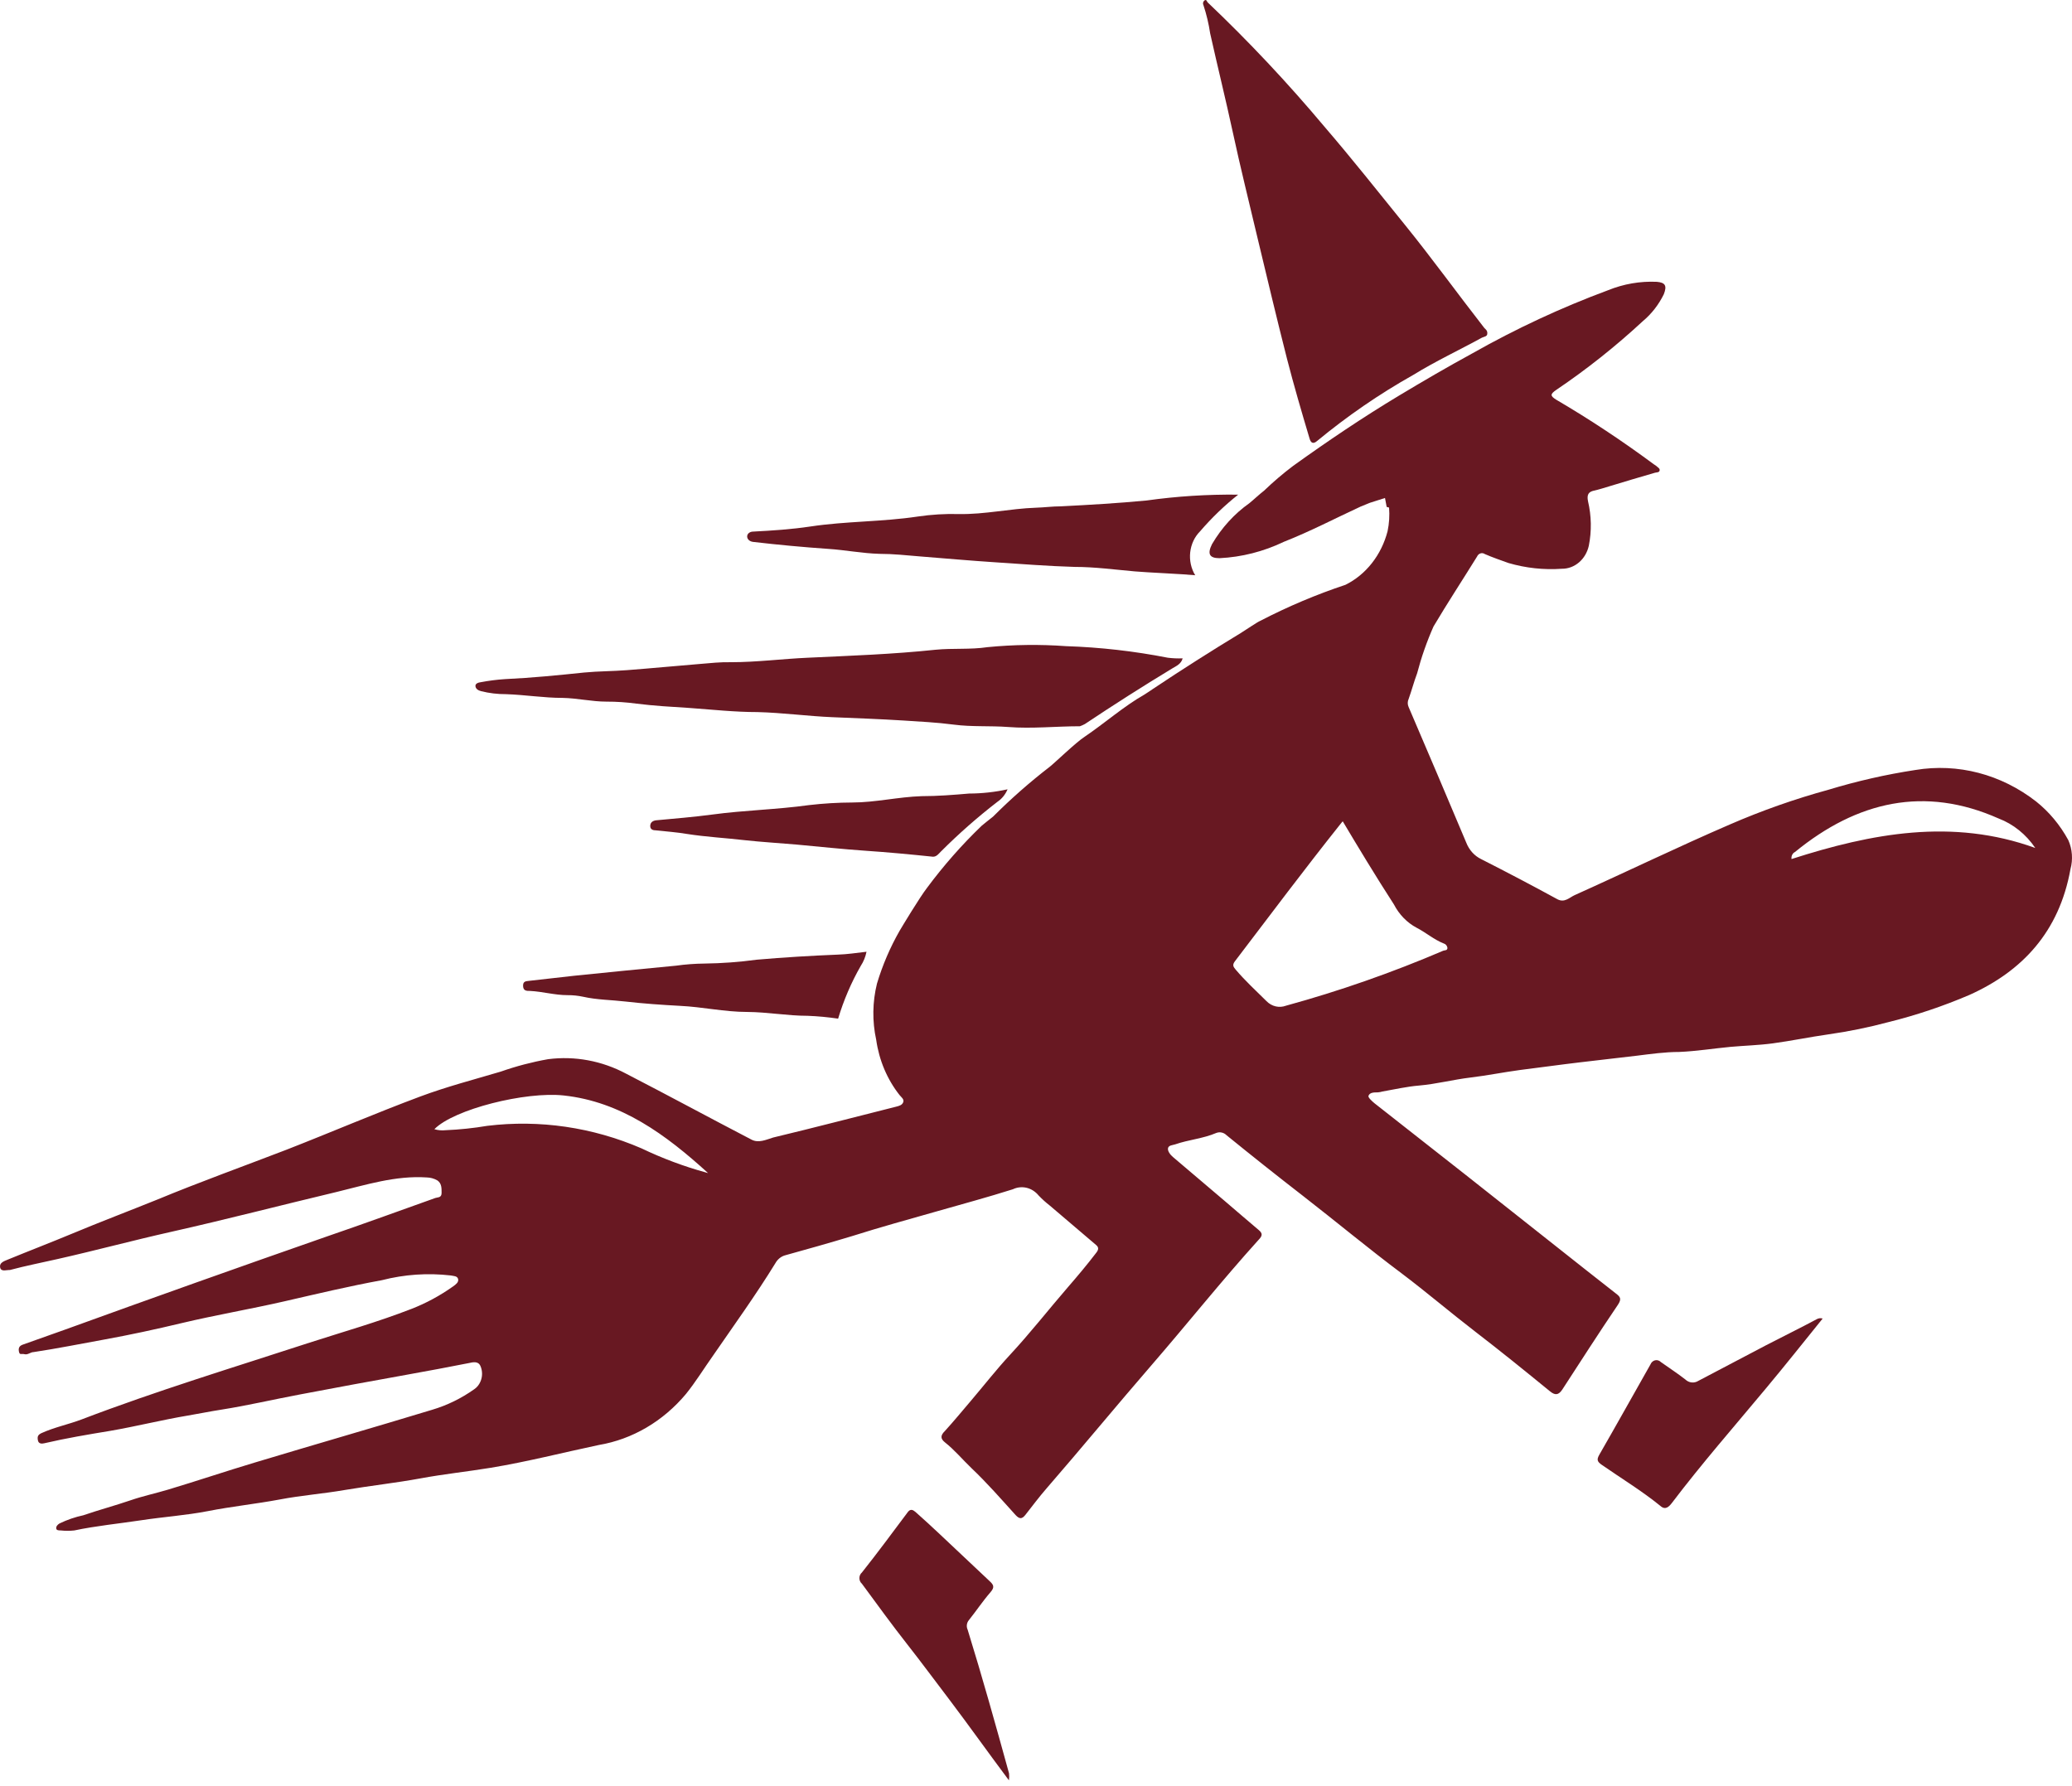 <svg width="181" height="156" viewBox="0 0 181 156" fill="none" xmlns="http://www.w3.org/2000/svg">
<path d="M121.134 44.285L120.986 43.503L119.662 43.926L118.861 44.252C116.628 45.285 114.454 46.425 112.162 47.327C110.381 48.182 108.471 48.668 106.53 48.762C105.64 48.762 105.453 48.381 105.877 47.534C106.72 46.1 107.832 44.881 109.138 43.959C109.553 43.622 109.949 43.231 110.413 42.873C111.224 42.095 112.075 41.369 112.962 40.699C115.986 38.526 119.049 36.462 122.211 34.56C124.326 33.289 126.45 32.051 128.604 30.877C132.426 28.713 136.389 26.868 140.462 25.358C141.827 24.804 143.277 24.553 144.731 24.619C145.462 24.684 145.64 24.945 145.343 25.705C144.893 26.622 144.269 27.422 143.515 28.052C141.132 30.26 138.602 32.269 135.946 34.061C135.413 34.43 135.403 34.582 135.946 34.919C138.911 36.657 141.707 38.516 144.454 40.547C144.536 40.595 144.616 40.65 144.691 40.71C144.81 40.83 145.017 40.917 144.978 41.101C144.938 41.286 144.731 41.254 144.572 41.297C143.229 41.677 141.895 42.09 140.551 42.492C140.116 42.623 139.681 42.764 139.237 42.862C138.792 42.959 138.594 43.188 138.723 43.796C139.022 45.065 139.046 46.394 138.792 47.675C138.663 48.252 138.361 48.765 137.934 49.13C137.507 49.494 136.981 49.69 136.44 49.685C134.871 49.797 133.296 49.628 131.776 49.185C131.085 48.935 130.383 48.696 129.711 48.403C129.654 48.364 129.591 48.338 129.524 48.328C129.458 48.317 129.39 48.322 129.326 48.343C129.261 48.364 129.202 48.399 129.15 48.447C129.099 48.495 129.058 48.554 129.029 48.62C127.764 50.663 126.45 52.662 125.225 54.727C124.641 56.044 124.162 57.415 123.792 58.823C123.516 59.551 123.318 60.322 123.051 61.061C123 61.17 122.973 61.291 122.973 61.414C122.973 61.537 123 61.658 123.051 61.767C124.741 65.712 126.421 69.645 128.081 73.6C128.33 74.245 128.792 74.761 129.375 75.045C131.618 76.186 133.841 77.349 136.045 78.555C136.677 78.891 137.102 78.402 137.557 78.196C142.082 76.164 146.559 73.991 151.114 72.024C153.919 70.806 156.794 69.793 159.72 68.993C162.216 68.234 164.754 67.657 167.319 67.265C171.025 66.649 174.803 67.634 177.862 70.014C179 70.919 179.958 72.069 180.679 73.394C181.028 74.181 181.095 75.085 180.866 75.925C179.878 81.423 176.637 84.846 172.052 86.91C169.761 87.892 167.406 88.684 165.007 89.279C163.255 89.749 161.48 90.112 159.691 90.365C158.08 90.593 156.47 90.93 154.859 91.147C153.634 91.311 152.398 91.343 151.173 91.452C149.681 91.593 148.209 91.832 146.687 91.897C145.452 91.897 144.227 92.071 143.001 92.223L138.061 92.799C136.302 93.006 134.543 93.255 132.784 93.473C131.332 93.668 129.879 93.962 128.427 94.135C126.974 94.309 125.462 94.701 123.97 94.831C122.893 94.918 121.826 95.168 120.759 95.353C120.626 95.393 120.491 95.418 120.354 95.428C120.027 95.428 119.652 95.428 119.543 95.733C119.494 95.874 119.84 96.189 120.077 96.385C125.406 100.557 130.719 104.744 136.015 108.945C137.725 110.292 139.424 111.651 141.144 112.987C141.529 113.28 141.687 113.454 141.331 113.987C139.681 116.421 138.08 118.92 136.47 121.397C136.144 121.875 135.857 121.918 135.393 121.538C133.229 119.767 131.065 118.018 128.861 116.323C126.658 114.628 124.612 112.878 122.438 111.238C119.533 109.065 116.717 106.718 113.832 104.479C111.589 102.741 109.356 100.97 107.152 99.177C107.033 99.057 106.887 98.974 106.728 98.938C106.57 98.902 106.406 98.913 106.253 98.971C105.087 99.471 103.842 99.557 102.656 99.97C102.419 100.046 102.093 100.046 102.034 100.296C101.974 100.546 102.231 100.883 102.468 101.079L106.984 104.914C107.972 105.751 108.96 106.62 109.949 107.446C110.314 107.75 110.285 107.956 109.949 108.304C106.747 111.846 103.743 115.616 100.611 119.235C97.478 122.853 94.524 126.449 91.431 130.013C90.779 130.763 90.176 131.567 89.564 132.349C89.267 132.719 89.05 132.708 88.714 132.349C87.449 130.948 86.204 129.524 84.85 128.242C84.079 127.503 83.388 126.667 82.548 126.004C82.153 125.689 82.133 125.406 82.548 125.004C83.328 124.146 84.07 123.244 84.82 122.364C85.947 121.038 87.024 119.658 88.2 118.387C89.978 116.475 91.589 114.41 93.299 112.433C94.138 111.466 94.969 110.477 95.749 109.456C95.947 109.206 96.026 108.989 95.749 108.76L91.718 105.327C91.369 105.057 91.039 104.759 90.73 104.436C90.453 104.097 90.087 103.863 89.683 103.765C89.278 103.668 88.856 103.712 88.477 103.893C86.283 104.588 84.06 105.186 81.856 105.816C79.376 106.522 76.915 107.196 74.415 107.989C72.439 108.587 70.463 109.141 68.546 109.673C68.209 109.778 67.92 110.019 67.736 110.347C66.026 113.128 64.109 115.779 62.291 118.42C61.52 119.506 60.779 120.712 59.93 121.766C57.926 124.164 55.239 125.739 52.311 126.232C49.169 126.895 46.046 127.699 42.884 128.22C40.829 128.557 38.754 128.774 36.699 129.155C34.644 129.535 32.302 129.796 30.108 130.165C28.23 130.491 26.323 130.632 24.446 130.991C22.351 131.382 20.237 131.6 18.142 132.012C16.225 132.382 14.268 132.512 12.341 132.806C10.415 133.099 8.389 133.294 6.492 133.697C6.101 133.74 5.707 133.74 5.316 133.697C5.148 133.697 4.931 133.697 4.911 133.523C4.891 133.349 5.019 133.197 5.197 133.088C5.866 132.764 6.565 132.524 7.282 132.371C8.636 131.904 10.029 131.534 11.393 131.067C12.46 130.698 13.586 130.459 14.673 130.133C17.213 129.372 19.723 128.525 22.262 127.764C27.42 126.21 32.598 124.722 37.746 123.157C39.048 122.772 40.288 122.168 41.422 121.364C41.659 121.207 41.848 120.976 41.965 120.701C42.061 120.487 42.11 120.251 42.11 120.012C42.11 119.772 42.061 119.537 41.965 119.322C41.758 118.876 41.294 119.006 40.977 119.072C39.189 119.419 37.4 119.767 35.602 120.082C32.48 120.636 29.357 121.223 26.244 121.81C23.922 122.244 21.61 122.788 19.328 123.146C18.339 123.298 17.351 123.505 16.432 123.657C14.16 124.037 11.917 124.602 9.654 124.993C7.677 125.319 5.79 125.634 3.873 126.08C3.656 126.134 3.369 126.145 3.31 125.819C3.251 125.493 3.31 125.341 3.636 125.189C4.763 124.678 5.968 124.439 7.114 124.005C13.685 121.495 20.385 119.463 27.045 117.29C30.009 116.334 32.974 115.497 35.938 114.345C37.223 113.845 38.45 113.182 39.594 112.368C39.801 112.216 40.088 112.02 40.019 111.738C39.95 111.455 39.624 111.477 39.377 111.422C37.364 111.189 35.33 111.329 33.359 111.835C30.503 112.357 27.677 113.031 24.841 113.682C22.005 114.334 18.843 114.878 15.869 115.584C13.606 116.127 11.334 116.616 9.061 117.029C7.015 117.398 4.98 117.811 2.934 118.116C2.668 118.116 2.431 118.376 2.144 118.3C1.857 118.224 1.719 118.42 1.65 118.05C1.581 117.681 1.768 117.54 2.025 117.453L5.632 116.171C13.247 113.411 20.882 110.694 28.537 108.022C31.709 106.935 34.871 105.783 38.033 104.653C38.24 104.577 38.576 104.653 38.576 104.208C38.576 103.762 38.576 103.382 38.211 103.121C37.927 102.957 37.612 102.868 37.292 102.86C34.554 102.676 31.956 103.512 29.387 104.132C24.555 105.283 19.752 106.533 14.911 107.62C11.62 108.358 8.359 109.238 5.029 109.988C3.646 110.303 2.253 110.575 0.869 110.944H0.8C0.523 110.944 0.089 111.118 0.01 110.716C-0.069 110.314 0.355 110.173 0.642 110.053C2.519 109.282 4.417 108.554 6.294 107.772C8.764 106.739 11.235 105.805 13.735 104.795C17.46 103.252 21.244 101.893 24.999 100.448C28.952 98.905 32.786 97.254 36.718 95.787C39.021 94.929 41.402 94.309 43.744 93.614C45.097 93.138 46.481 92.775 47.884 92.528C50.221 92.229 52.586 92.67 54.702 93.799C58.368 95.689 61.995 97.656 65.651 99.557C66.273 99.883 66.935 99.557 67.538 99.373C71.125 98.514 74.692 97.58 78.279 96.678C78.536 96.613 78.803 96.548 78.902 96.287C79 96.026 78.734 95.852 78.585 95.668C77.502 94.3 76.793 92.624 76.54 90.832C76.187 89.215 76.211 87.526 76.609 85.921C77.096 84.303 77.76 82.757 78.585 81.314C78.813 80.923 80.334 78.402 80.977 77.566C82.429 75.611 84.029 73.793 85.759 72.133C85.858 72.035 86.51 71.535 86.747 71.34C88.309 69.778 89.96 68.327 91.688 66.994C92.064 66.711 94.02 64.821 94.761 64.353C96.52 63.158 98.14 61.724 99.978 60.67C100.097 60.605 100.591 60.268 100.719 60.181C103.236 58.501 105.785 56.878 108.368 55.313C108.713 55.107 109.83 54.336 110.107 54.227C112.51 52.982 114.994 51.932 117.537 51.087C118.423 50.647 119.211 50 119.845 49.192C120.48 48.383 120.947 47.431 121.213 46.404C121.354 45.727 121.398 45.031 121.342 44.339M117.389 71.644C117.261 71.785 117.162 71.894 117.073 72.014C113.95 75.936 110.937 79.956 107.883 83.966C107.626 84.302 107.735 84.454 107.943 84.704C108.783 85.693 109.721 86.552 110.63 87.453C110.855 87.684 111.133 87.844 111.434 87.915C111.736 87.985 112.048 87.965 112.34 87.855C117.006 86.575 121.593 84.971 126.075 83.053C126.213 82.999 126.45 83.053 126.44 82.792C126.424 82.704 126.386 82.623 126.331 82.557C126.275 82.492 126.203 82.445 126.124 82.423C125.264 82.086 124.553 81.456 123.743 81.043C122.912 80.601 122.223 79.892 121.767 79.011C120.146 76.501 118.684 74.078 117.201 71.59L117.389 71.644ZM61.856 102.48C58.161 99.112 54.248 96.243 49.258 95.7C45.928 95.331 39.653 96.895 37.944 98.645C38.266 98.74 38.6 98.77 38.932 98.732C40.15 98.681 41.364 98.554 42.568 98.351C47.136 97.796 51.758 98.471 56.036 100.318C57.858 101.191 59.741 101.896 61.669 102.426L61.856 102.48ZM177.793 74.078C176.985 72.886 175.87 71.989 174.592 71.503C168.139 68.634 162.24 69.982 156.805 74.426C156.699 74.477 156.611 74.566 156.556 74.678C156.501 74.79 156.481 74.919 156.499 75.045C163.495 72.796 170.56 71.459 177.793 74.078Z" fill="#681822"/>
<path d="M129.922 29.153C129.922 29.403 129.625 29.414 129.448 29.501C127.471 30.587 125.396 31.555 123.44 32.761C120.502 34.413 117.699 36.34 115.06 38.519C114.734 38.802 114.517 38.726 114.398 38.313C113.707 35.998 113.025 33.673 112.422 31.326C111.523 27.795 110.683 24.253 109.833 20.711C109.112 17.658 108.351 14.615 107.689 11.54C107.066 8.661 106.355 5.793 105.713 2.913C105.588 2.077 105.393 1.254 105.13 0.458C105.094 0.393 105.081 0.316 105.094 0.242C105.106 0.168 105.144 0.101 105.199 0.056C105.397 -0.107 105.416 0.132 105.495 0.208C109.082 3.614 112.49 7.242 115.703 11.073C118.114 13.877 120.416 16.788 122.748 19.668C125.08 22.547 127.333 25.666 129.665 28.654C129.774 28.762 129.951 28.882 129.922 29.153Z" fill="#681822"/>
<path d="M103.311 57.512C103.183 58.001 102.767 58.175 102.422 58.381C99.839 59.946 97.29 61.568 94.773 63.249C94.633 63.325 94.488 63.391 94.339 63.444C92.244 63.444 90.149 63.673 88.074 63.51C86.493 63.39 84.912 63.51 83.331 63.303C81.75 63.097 80.367 63.042 78.954 62.945C76.859 62.814 74.774 62.738 72.679 62.651C70.584 62.564 68.341 62.26 66.167 62.206C64.191 62.206 62.215 61.989 60.239 61.847C58.687 61.749 57.136 61.663 55.584 61.467C54.719 61.349 53.848 61.291 52.976 61.293C51.691 61.293 50.426 60.989 49.142 60.967C47.502 60.967 45.861 60.696 44.201 60.641C43.47 60.645 42.741 60.558 42.027 60.38C41.77 60.315 41.563 60.185 41.533 59.946C41.504 59.707 41.8 59.62 41.988 59.598C42.691 59.464 43.4 59.373 44.112 59.327C46.434 59.218 48.747 58.99 51.029 58.751C52.274 58.631 53.519 58.642 54.764 58.544C56.899 58.381 59.023 58.175 61.157 58.001C62.057 57.925 62.956 57.827 63.855 57.849C66.108 57.849 68.331 57.556 70.564 57.458C74.28 57.284 78.005 57.154 81.71 56.762C83.222 56.61 84.764 56.762 86.266 56.534C88.546 56.31 90.839 56.281 93.123 56.447C96.106 56.544 99.079 56.882 102.017 57.458C102.446 57.511 102.879 57.529 103.311 57.512Z" fill="#681822"/>
<path d="M108.162 43.212C105.487 43.181 102.813 43.351 100.158 43.722C97.668 43.961 95.218 44.102 92.658 44.233C91.937 44.233 91.226 44.331 90.504 44.352C88.251 44.428 86.018 44.95 83.755 44.907C82.556 44.875 81.357 44.948 80.168 45.124C77.056 45.591 73.904 45.526 70.801 45.993C69.141 46.243 67.471 46.352 65.791 46.439C65.515 46.439 65.268 46.612 65.268 46.862C65.268 47.112 65.495 47.308 65.791 47.34C67.965 47.594 70.149 47.797 72.343 47.949C73.844 48.047 75.307 48.34 76.838 48.383C78.034 48.383 79.23 48.514 80.416 48.612C82.599 48.785 84.783 48.981 86.957 49.122C89.131 49.264 91.572 49.459 93.874 49.524C95.633 49.524 97.382 49.763 99.131 49.916C100.208 50.013 103.33 50.144 104.407 50.252C104.048 49.663 103.893 48.952 103.971 48.248C104.049 47.544 104.354 46.894 104.832 46.417C105.848 45.235 106.963 44.162 108.162 43.212Z" fill="#681822"/>
<path d="M88.136 155.529C86.299 153.073 84.658 150.759 82.949 148.499C81.714 146.88 80.508 145.239 79.243 143.631C77.978 142.023 76.585 140.111 75.291 138.35C75.223 138.293 75.168 138.218 75.13 138.134C75.093 138.049 75.073 137.956 75.073 137.862C75.073 137.767 75.093 137.674 75.13 137.589C75.168 137.505 75.223 137.43 75.291 137.373C76.664 135.645 77.978 133.863 79.303 132.092C79.55 131.766 79.777 131.918 79.984 132.092C80.706 132.733 81.407 133.374 82.109 134.037L86.457 138.133C86.783 138.437 86.911 138.644 86.536 139.078C85.854 139.861 85.271 140.741 84.619 141.556C84.531 141.666 84.476 141.803 84.46 141.948C84.444 142.093 84.468 142.241 84.53 142.371C85.814 146.521 86.99 150.726 88.146 154.92C88.168 155.123 88.165 155.327 88.136 155.529Z" fill="#681822"/>
<path d="M159.219 115.186C157.569 117.229 155.949 119.271 154.279 121.27C151.512 124.595 148.666 127.844 146.038 131.31C145.801 131.614 145.484 131.951 145.05 131.56C143.419 130.234 141.641 129.159 139.921 127.964C139.516 127.681 139.467 127.507 139.714 127.073C141.216 124.465 142.678 121.836 144.17 119.206C144.206 119.113 144.262 119.03 144.333 118.965C144.404 118.9 144.488 118.855 144.578 118.834C144.668 118.813 144.762 118.815 144.851 118.842C144.94 118.869 145.022 118.92 145.089 118.989C145.801 119.499 146.532 119.967 147.224 120.51C147.378 120.657 147.571 120.747 147.774 120.768C147.978 120.79 148.183 120.741 148.36 120.629L154.289 117.511C155.751 116.75 157.253 116.022 158.686 115.251C158.849 115.155 159.041 115.131 159.219 115.186Z" fill="#681822"/>
<path d="M75.694 83.143C75.605 83.59 75.433 84.011 75.19 84.382C74.364 85.824 73.701 87.371 73.214 88.989C72.332 88.857 71.445 88.773 70.556 88.739C68.787 88.739 67.048 88.413 65.269 88.402C63.293 88.402 61.317 87.957 59.41 87.87C57.809 87.783 56.208 87.674 54.617 87.49C53.402 87.348 52.157 87.348 50.951 87.077C50.499 86.979 50.039 86.932 49.578 86.935C48.461 86.935 47.394 86.62 46.297 86.566C46.001 86.566 45.714 86.566 45.694 86.142C45.675 85.718 45.941 85.718 46.208 85.686L50.161 85.24C53.125 84.936 56.09 84.643 59.054 84.36C59.88 84.245 60.711 84.183 61.544 84.175C63.064 84.156 64.581 84.043 66.089 83.839C68.461 83.632 70.832 83.491 73.204 83.393C73.994 83.371 74.844 83.241 75.694 83.143Z" fill="#681822"/>
<path d="M88.016 68.953C87.826 69.403 87.52 69.781 87.136 70.04C85.408 71.373 83.758 72.824 82.196 74.386C81.998 74.582 81.82 74.842 81.504 74.842C79.528 74.636 77.551 74.451 75.625 74.321C73.698 74.191 71.573 73.962 69.558 73.778C68.055 73.647 66.534 73.56 65.052 73.397C63.372 73.202 61.692 73.115 60.022 72.854C59.123 72.702 58.214 72.637 57.305 72.539C57.058 72.539 56.801 72.474 56.801 72.159C56.801 71.844 57.028 71.691 57.325 71.659C58.955 71.507 60.585 71.376 62.206 71.159C65.022 70.779 67.858 70.724 70.664 70.333C71.925 70.186 73.191 70.11 74.459 70.105C76.435 70.105 78.48 69.616 80.516 69.551C81.889 69.551 83.283 69.442 84.656 69.323C85.784 69.32 86.909 69.196 88.016 68.953Z" fill="#681822"/>
</svg>
